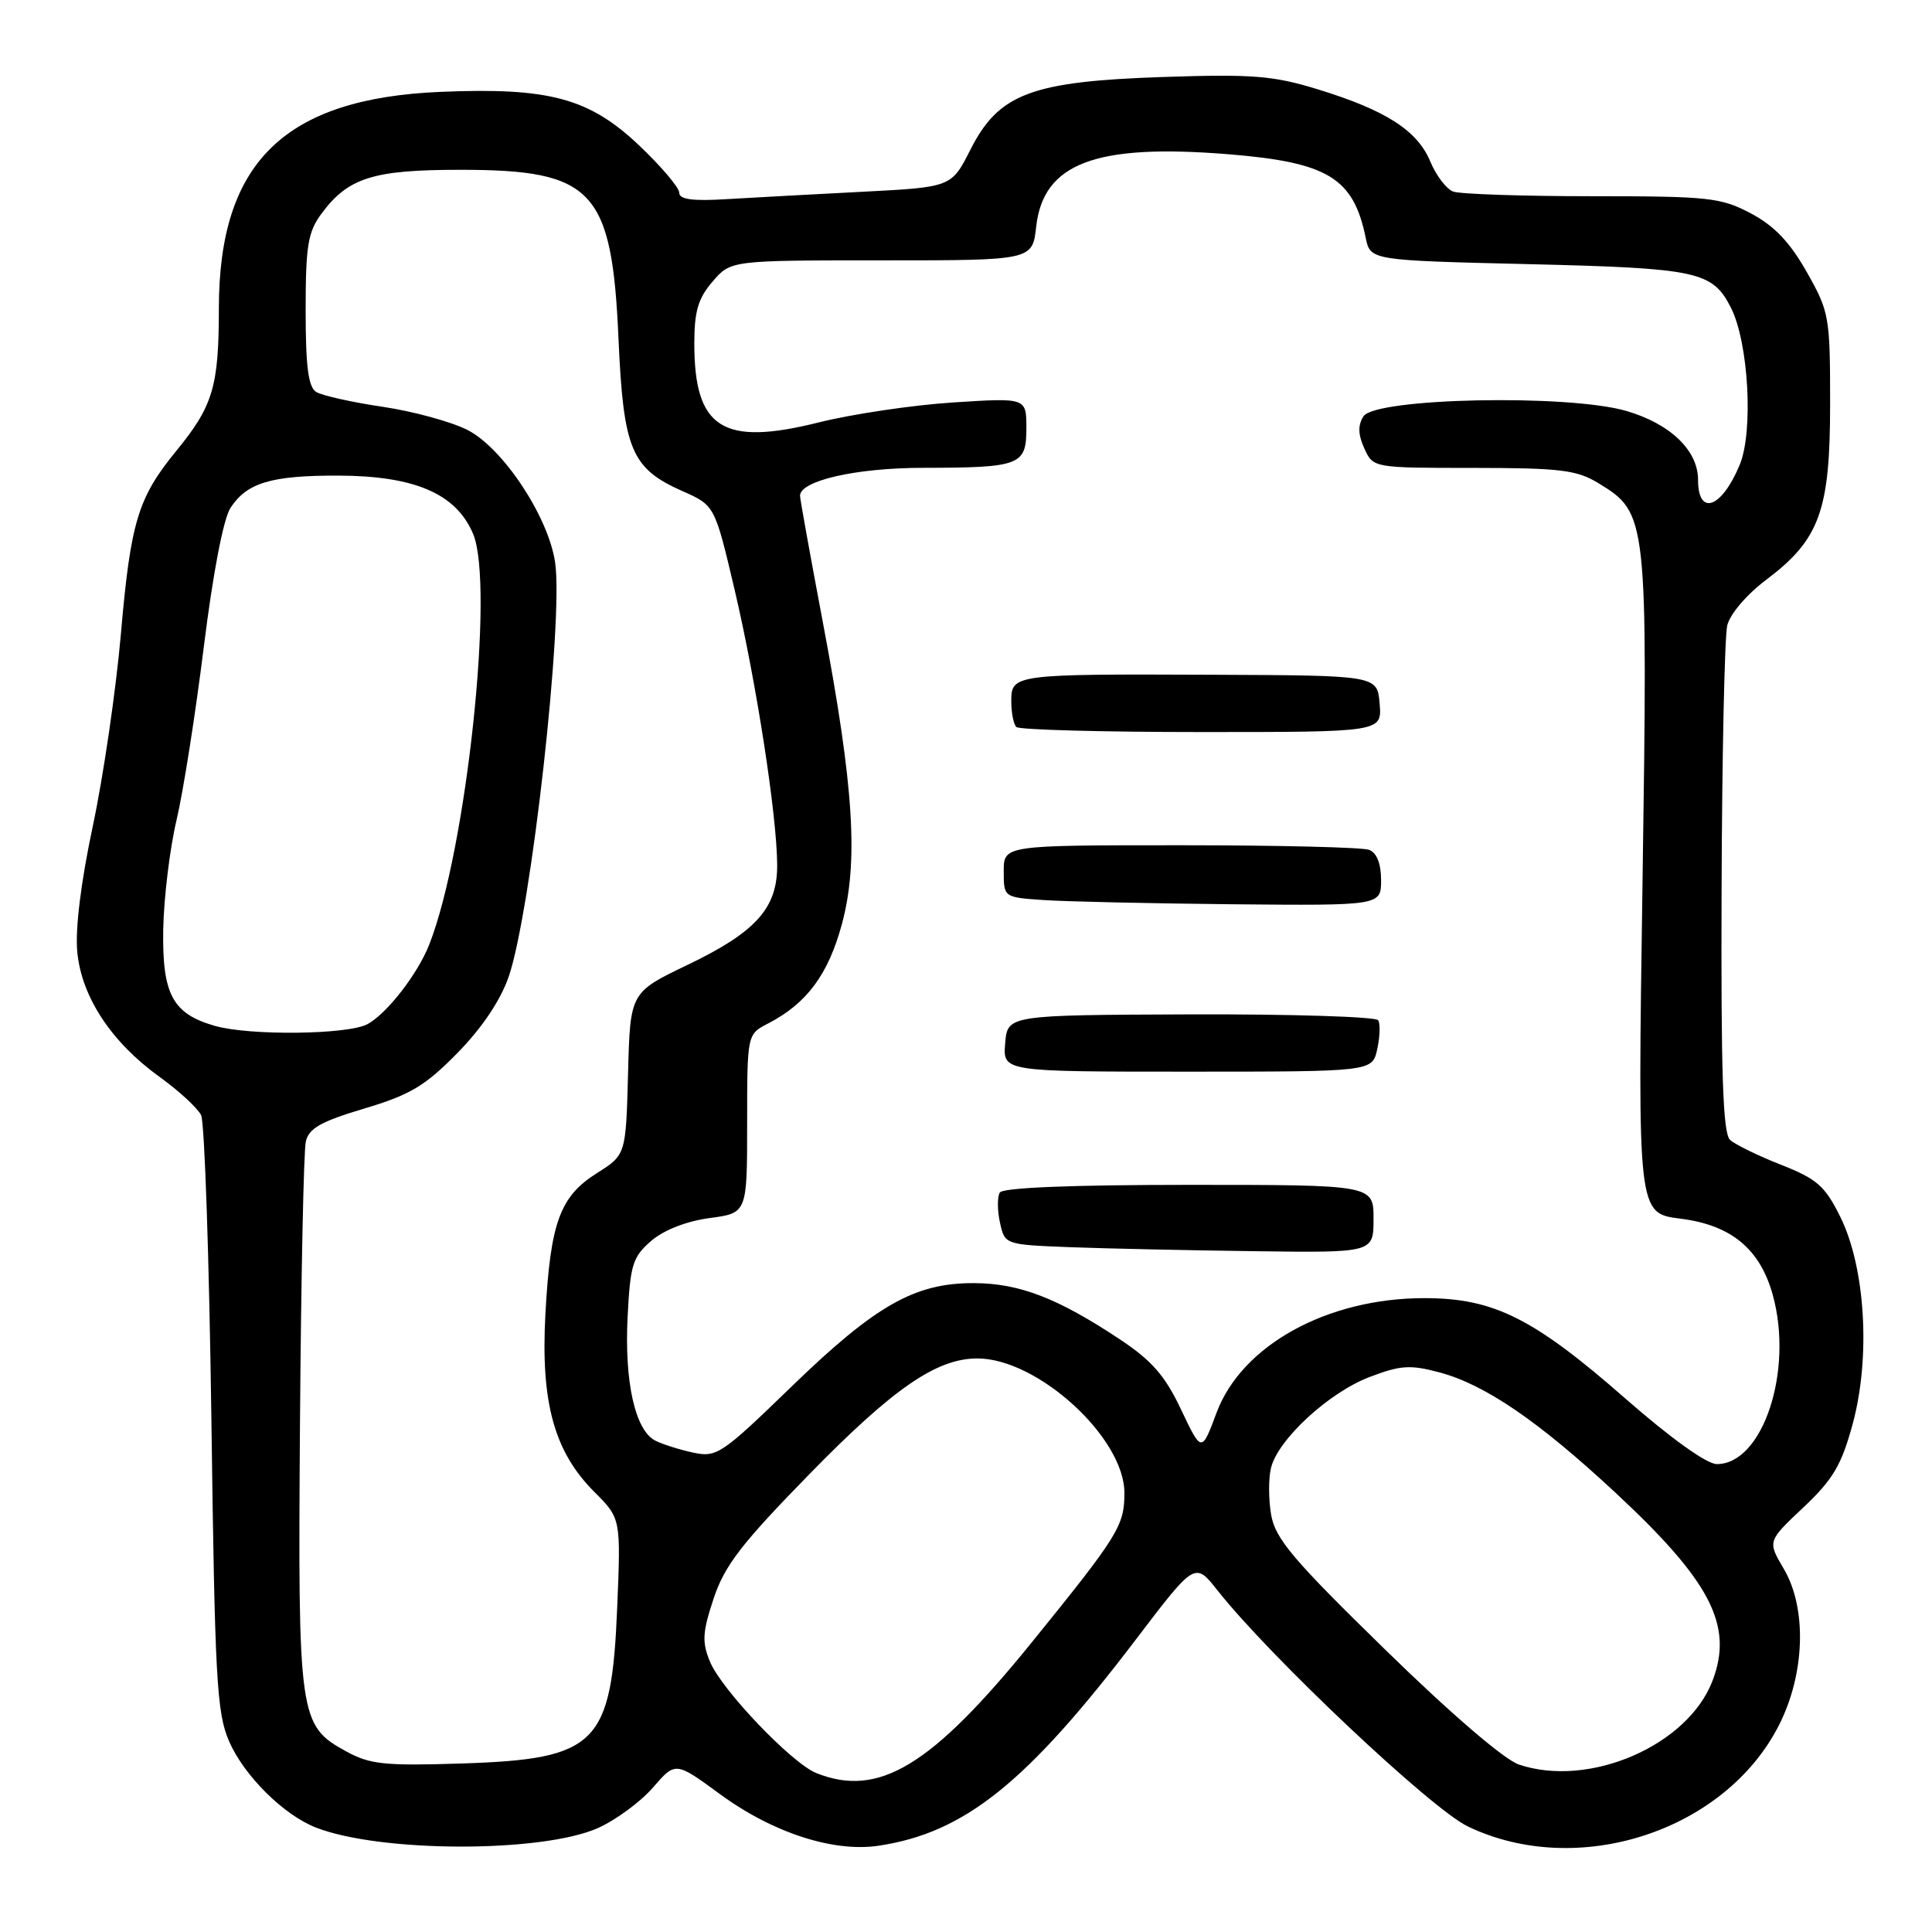 <?xml version="1.0" encoding="UTF-8" standalone="no"?>
<!DOCTYPE svg PUBLIC "-//W3C//DTD SVG 1.1//EN" "http://www.w3.org/Graphics/SVG/1.1/DTD/svg11.dtd" >
<svg xmlns="http://www.w3.org/2000/svg" xmlns:xlink="http://www.w3.org/1999/xlink" version="1.1" viewBox="0 0 256 256">
 <g >
 <path fill="currentColor"
d=" M 79.20 242.24 C 81.58 241.18 84.86 238.77 86.51 236.87 C 89.50 233.41 89.50 233.41 95.37 237.71 C 102.37 242.85 110.42 245.46 116.41 244.57 C 127.81 242.86 136.04 236.26 150.52 217.23 C 158.34 206.95 158.34 206.95 161.32 210.73 C 168.26 219.52 189.62 239.67 194.49 242.01 C 209.03 249.00 228.53 242.68 235.70 228.64 C 239.18 221.82 239.46 213.12 236.35 207.86 C 234.20 204.22 234.20 204.22 238.96 199.74 C 242.91 196.01 244.01 194.13 245.50 188.64 C 247.89 179.82 247.17 167.92 243.84 161.22 C 241.82 157.14 240.75 156.21 236.00 154.34 C 232.97 153.15 229.94 151.67 229.25 151.05 C 228.29 150.19 228.03 142.33 228.12 117.71 C 228.18 99.99 228.52 84.32 228.87 82.87 C 229.23 81.37 231.45 78.77 234.00 76.85 C 241.12 71.49 242.50 67.70 242.50 53.50 C 242.50 41.92 242.39 41.31 239.39 36.02 C 237.16 32.08 235.09 29.91 231.99 28.27 C 228.01 26.17 226.43 26.00 210.92 26.00 C 201.71 26.00 193.44 25.72 192.54 25.38 C 191.65 25.04 190.29 23.25 189.52 21.40 C 187.81 17.29 183.63 14.61 174.66 11.85 C 168.71 10.02 166.03 9.81 154.16 10.20 C 136.67 10.78 132.35 12.40 128.59 19.82 C 126.07 24.80 126.07 24.80 114.28 25.41 C 107.80 25.74 99.69 26.19 96.25 26.39 C 91.74 26.67 90.00 26.42 90.00 25.53 C 90.00 24.85 87.60 22.03 84.68 19.26 C 78.07 13.00 72.75 11.57 58.41 12.17 C 37.68 13.04 29.00 21.51 29.00 40.90 C 29.00 51.19 28.22 53.80 23.41 59.68 C 18.28 65.94 17.31 69.11 16.02 84.00 C 15.37 91.42 13.70 102.86 12.31 109.40 C 10.72 116.87 9.95 123.11 10.24 126.14 C 10.81 132.11 14.75 138.09 21.15 142.70 C 23.71 144.54 26.18 146.82 26.65 147.77 C 27.11 148.72 27.72 166.82 28.01 188.00 C 28.47 222.50 28.71 226.94 30.36 230.74 C 32.34 235.29 37.58 240.49 41.86 242.16 C 50.40 245.49 71.74 245.53 79.20 242.24 Z  M 108.16 234.94 C 104.90 233.63 95.62 223.91 94.08 220.19 C 93.00 217.58 93.07 216.31 94.56 211.81 C 96.01 207.44 98.24 204.55 107.30 195.28 C 118.37 183.95 124.11 180.00 129.50 180.00 C 137.51 180.00 149.01 190.52 148.99 197.84 C 148.99 202.17 148.19 203.46 136.70 217.64 C 123.41 234.03 116.44 238.25 108.16 234.94 Z  M 201.26 233.81 C 199.32 233.16 192.22 227.06 183.57 218.61 C 171.39 206.73 169.00 203.91 168.44 200.76 C 168.08 198.70 168.07 195.87 168.42 194.48 C 169.36 190.71 176.09 184.51 181.48 182.46 C 185.56 180.90 186.85 180.81 190.74 181.85 C 196.76 183.46 203.81 188.27 213.96 197.70 C 226.67 209.51 229.71 215.36 226.93 222.68 C 223.67 231.29 210.58 236.96 201.26 233.81 Z  M 45.89 232.08 C 39.61 228.63 39.47 227.65 39.75 188.50 C 39.89 169.25 40.24 152.50 40.52 151.27 C 40.92 149.51 42.51 148.61 48.26 146.89 C 54.33 145.08 56.32 143.90 60.59 139.55 C 63.85 136.23 66.30 132.59 67.40 129.43 C 70.36 120.89 74.70 82.14 73.55 74.48 C 72.64 68.42 66.64 59.37 61.94 56.97 C 59.82 55.89 54.75 54.50 50.69 53.90 C 46.62 53.30 42.67 52.41 41.90 51.94 C 40.85 51.29 40.50 48.56 40.50 41.11 C 40.50 32.57 40.80 30.74 42.59 28.32 C 46.13 23.54 49.42 22.50 61.00 22.50 C 78.64 22.50 81.09 25.13 81.96 45.00 C 82.61 59.59 83.66 62.08 90.44 65.08 C 94.71 66.97 94.71 66.97 97.36 78.23 C 100.23 90.47 102.95 108.06 102.98 114.62 C 103.01 120.34 100.17 123.50 91.09 127.86 C 83.50 131.50 83.50 131.50 83.22 142.26 C 82.93 153.02 82.93 153.02 79.09 155.45 C 74.19 158.53 72.93 162.00 72.27 174.11 C 71.63 185.82 73.43 192.36 78.74 197.67 C 82.27 201.20 82.27 201.20 81.78 213.05 C 81.03 231.17 79.12 233.09 61.20 233.67 C 50.98 234.00 49.04 233.80 45.89 232.08 Z  M 215.41 185.35 C 203.23 174.67 197.94 172.02 188.79 172.01 C 175.89 171.99 164.55 178.24 161.20 187.19 C 159.22 192.50 159.22 192.50 156.50 186.78 C 154.38 182.29 152.63 180.29 148.42 177.49 C 140.14 171.99 135.09 170.05 129.07 170.02 C 121.21 169.99 116.01 172.94 104.81 183.80 C 95.58 192.74 94.96 193.15 91.81 192.47 C 89.99 192.08 87.73 191.36 86.79 190.87 C 84.15 189.48 82.73 183.08 83.16 174.53 C 83.51 167.57 83.83 166.55 86.29 164.42 C 87.97 162.98 90.97 161.81 94.02 161.40 C 99.00 160.74 99.00 160.74 99.00 148.90 C 99.00 137.05 99.00 137.05 101.77 135.62 C 106.90 132.97 109.74 129.14 111.55 122.47 C 113.78 114.20 113.16 104.30 109.04 82.50 C 107.38 73.70 106.01 66.14 106.01 65.70 C 105.99 63.70 113.41 62.00 122.22 61.99 C 135.22 61.97 136.00 61.67 136.00 56.73 C 136.00 52.70 136.00 52.70 126.25 53.33 C 120.89 53.68 112.90 54.87 108.50 55.97 C 95.75 59.16 92.00 56.78 92.00 45.51 C 92.00 41.24 92.51 39.52 94.42 37.31 C 96.83 34.50 96.83 34.50 116.82 34.50 C 136.80 34.50 136.80 34.50 137.30 30.03 C 138.25 21.61 145.17 19.01 162.80 20.44 C 175.95 21.51 179.34 23.57 180.96 31.50 C 181.58 34.50 181.58 34.50 202.54 35.00 C 224.99 35.54 226.91 35.95 229.36 40.78 C 231.70 45.40 232.36 57.21 230.51 61.62 C 228.12 67.36 225.00 68.46 225.00 63.58 C 225.00 59.68 221.32 56.15 215.49 54.45 C 207.74 52.20 182.20 52.73 180.66 55.17 C 179.91 56.36 179.95 57.59 180.78 59.42 C 181.96 62.00 181.96 62.00 195.23 62.00 C 206.78 62.01 208.93 62.27 211.81 64.03 C 218.30 67.98 218.35 68.48 217.64 117.13 C 216.99 160.77 216.99 160.77 222.67 161.48 C 229.38 162.32 233.21 165.48 234.90 171.58 C 237.68 181.61 233.59 194.00 227.49 194.00 C 226.15 194.00 221.41 190.60 215.41 185.35 Z  M 182.00 161.50 C 182.00 157.00 182.00 157.00 157.56 157.00 C 141.96 157.00 132.89 157.37 132.48 158.02 C 132.14 158.59 132.14 160.37 132.50 161.99 C 133.14 164.92 133.14 164.92 141.82 165.26 C 146.59 165.44 157.59 165.68 166.25 165.79 C 182.00 166.00 182.00 166.00 182.00 161.50 Z  M 182.49 139.02 C 182.85 137.39 182.91 135.66 182.62 135.19 C 182.32 134.72 171.15 134.37 157.79 134.41 C 133.50 134.50 133.50 134.50 133.19 138.25 C 132.88 142.00 132.88 142.00 157.36 142.00 C 181.84 142.00 181.84 142.00 182.49 139.02 Z  M 183.00 116.61 C 183.00 114.44 182.43 113.00 181.42 112.61 C 180.55 112.27 169.30 112.00 156.42 112.00 C 133.00 112.00 133.00 112.00 133.00 115.45 C 133.00 118.89 133.00 118.90 138.25 119.26 C 141.14 119.46 152.39 119.71 163.25 119.82 C 183.00 120.00 183.00 120.00 183.00 116.61 Z  M 182.81 93.25 C 182.50 89.50 182.50 89.50 161.00 89.41 C 134.29 89.30 134.00 89.34 134.00 92.91 C 134.00 94.43 134.30 95.97 134.67 96.33 C 135.03 96.70 146.09 97.00 159.23 97.00 C 183.12 97.00 183.12 97.00 182.81 93.25 Z  M 28.42 135.92 C 22.85 134.31 21.48 131.73 21.63 123.14 C 21.71 118.94 22.50 112.43 23.39 108.68 C 24.28 104.92 25.90 94.61 27.00 85.76 C 28.22 75.93 29.60 68.73 30.55 67.28 C 32.73 63.96 35.95 63.00 44.82 63.02 C 54.95 63.05 60.43 65.41 62.68 70.72 C 65.56 77.51 61.82 112.63 56.87 125.18 C 55.35 129.04 51.31 134.26 48.72 135.69 C 46.17 137.11 33.02 137.26 28.42 135.92 Z "/>
</g>
</svg>
